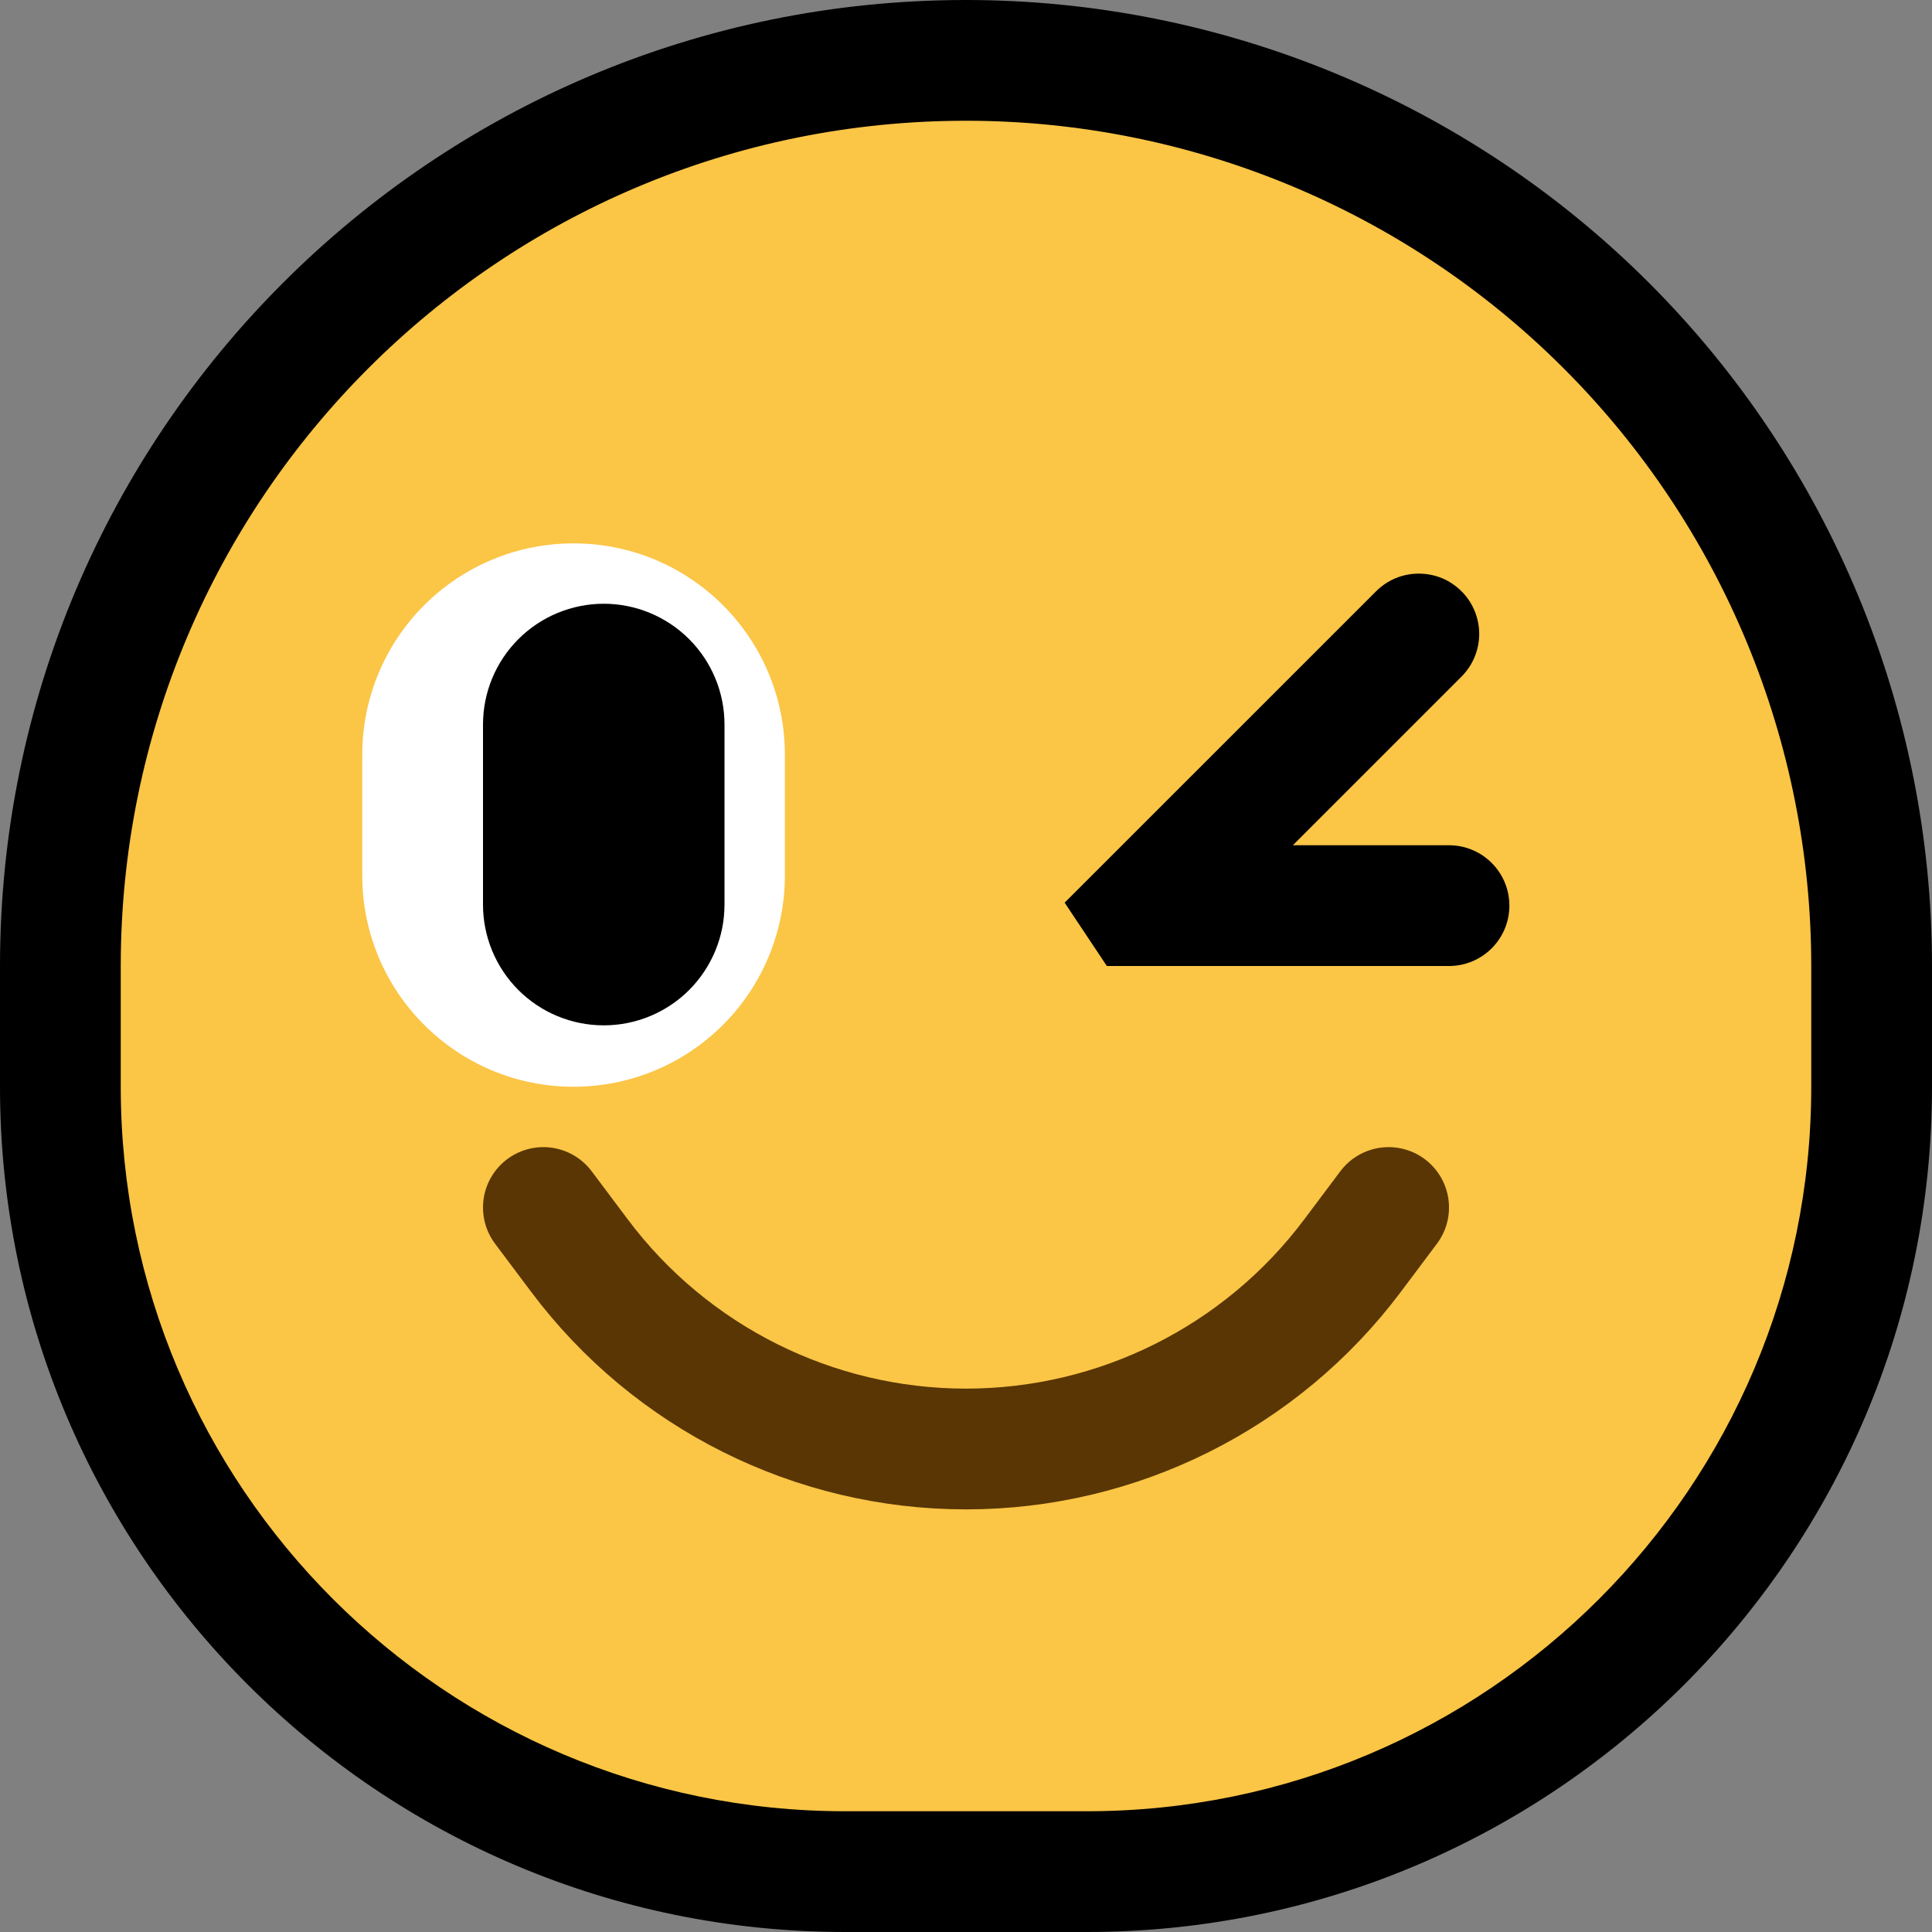 <?xml version="1.0" encoding="UTF-8" standalone="no"?>
<!DOCTYPE svg PUBLIC "-//W3C//DTD SVG 1.1//EN" "http://www.w3.org/Graphics/SVG/1.1/DTD/svg11.dtd">
<svg width="100%" height="100%" viewBox="0 0 32 32" version="1.1" xmlns="http://www.w3.org/2000/svg" xmlns:xlink="http://www.w3.org/1999/xlink" xml:space="preserve" xmlns:serif="http://www.serif.com/" style="fill-rule:evenodd;clip-rule:evenodd;stroke-linecap:round;stroke-miterlimit:1.5;">
    <rect x="0" y="0" width="32" height="32" fill="#808080" stroke="none"/>
    <rect id="wink" x="0" y="0" width="32" height="32" style="fill:none;"/>
    <clipPath id="_clip1">
        <rect x="0" y="0" width="32" height="32"/>
    </clipPath>
    <g clip-path="url(#_clip1)">
        <g id="outline">
            <path d="M16,0c4.243,0 8.313,1.686 11.314,4.686c3,3.001 4.686,7.071 4.686,11.314l0,2c0,7.732 -6.268,14 -14,14c-1.325,0 -2.675,0 -4,0c-7.732,0 -14,-6.268 -14,-14l0,-2c0,-8.837 7.163,-16 16,-16l0,0Z"/>
        </g>
        <g id="emoji">
            <path d="M30,16c0,-3.713 -1.475,-7.274 -4.101,-9.899c-2.625,-2.626 -6.186,-4.101 -9.899,-4.101l0,0c-7.732,0 -14,6.268 -14,14l0,2c0,6.627 5.373,12 12,12l4,0c6.627,0 12,-5.373 12,-12l0,-2Z" style="fill:#fbc546;"/>
            <path d="M22.793,9.793c0.089,-0.088 0.193,-0.16 0.308,-0.21c0.283,-0.123 0.616,-0.107 0.886,0.043c0.095,0.054 0.182,0.123 0.256,0.204c0.075,0.083 0.136,0.179 0.179,0.282c0.048,0.115 0.075,0.239 0.078,0.364c0.003,0.129 -0.019,0.257 -0.065,0.378c-0.05,0.133 -0.128,0.252 -0.228,0.353l-2.793,2.793l2.586,0c0.552,0 1,0.448 1,1c0,0.552 -0.448,1 -1,1l-5.667,0l-0.699,-1.049l5.159,-5.158Z"/>
            <g>
                <path d="M9.502,18c0.928,0 1.817,-0.369 2.473,-1.025c0.656,-0.656 1.025,-1.545 1.025,-2.473c0,-0.657 0,-1.345 0,-2.002c0,-1.933 -1.567,-3.5 -3.5,-3.5l-0.002,0c-0.928,0 -1.817,0.369 -2.473,1.025c-0.656,0.656 -1.025,1.545 -1.025,2.473c0,0.657 0,1.345 0,2.002c0,1.933 1.567,3.5 3.5,3.5l0.002,0Z" style="fill:#fff;"/>
                <path d="M8,12c0,-0.53 0.211,-1.039 0.586,-1.414c0.375,-0.375 0.884,-0.586 1.414,-0.586c0.53,0 1.039,0.211 1.414,0.586c0.375,0.375 0.586,0.884 0.586,1.414c0,0.936 0,2.048 0,2.983c0,0.531 -0.211,1.039 -0.586,1.415c-0.375,0.375 -0.884,0.585 -1.414,0.585c-0.53,0 -1.039,-0.21 -1.414,-0.585c-0.375,-0.376 -0.586,-0.884 -0.586,-1.415c0,-0.935 0,-2.047 0,-2.983Z"/>
            </g>
            <path d="M9,20c0,0 0.247,0.33 0.6,0.8c1.511,2.014 3.882,3.2 6.4,3.2l0,0c2.518,0 4.889,-1.186 6.4,-3.2c0.353,-0.47 0.6,-0.8 0.6,-0.8" style="fill:none;stroke:#593604;stroke-width:2px;"/>
        </g>
    </g>
</svg>
